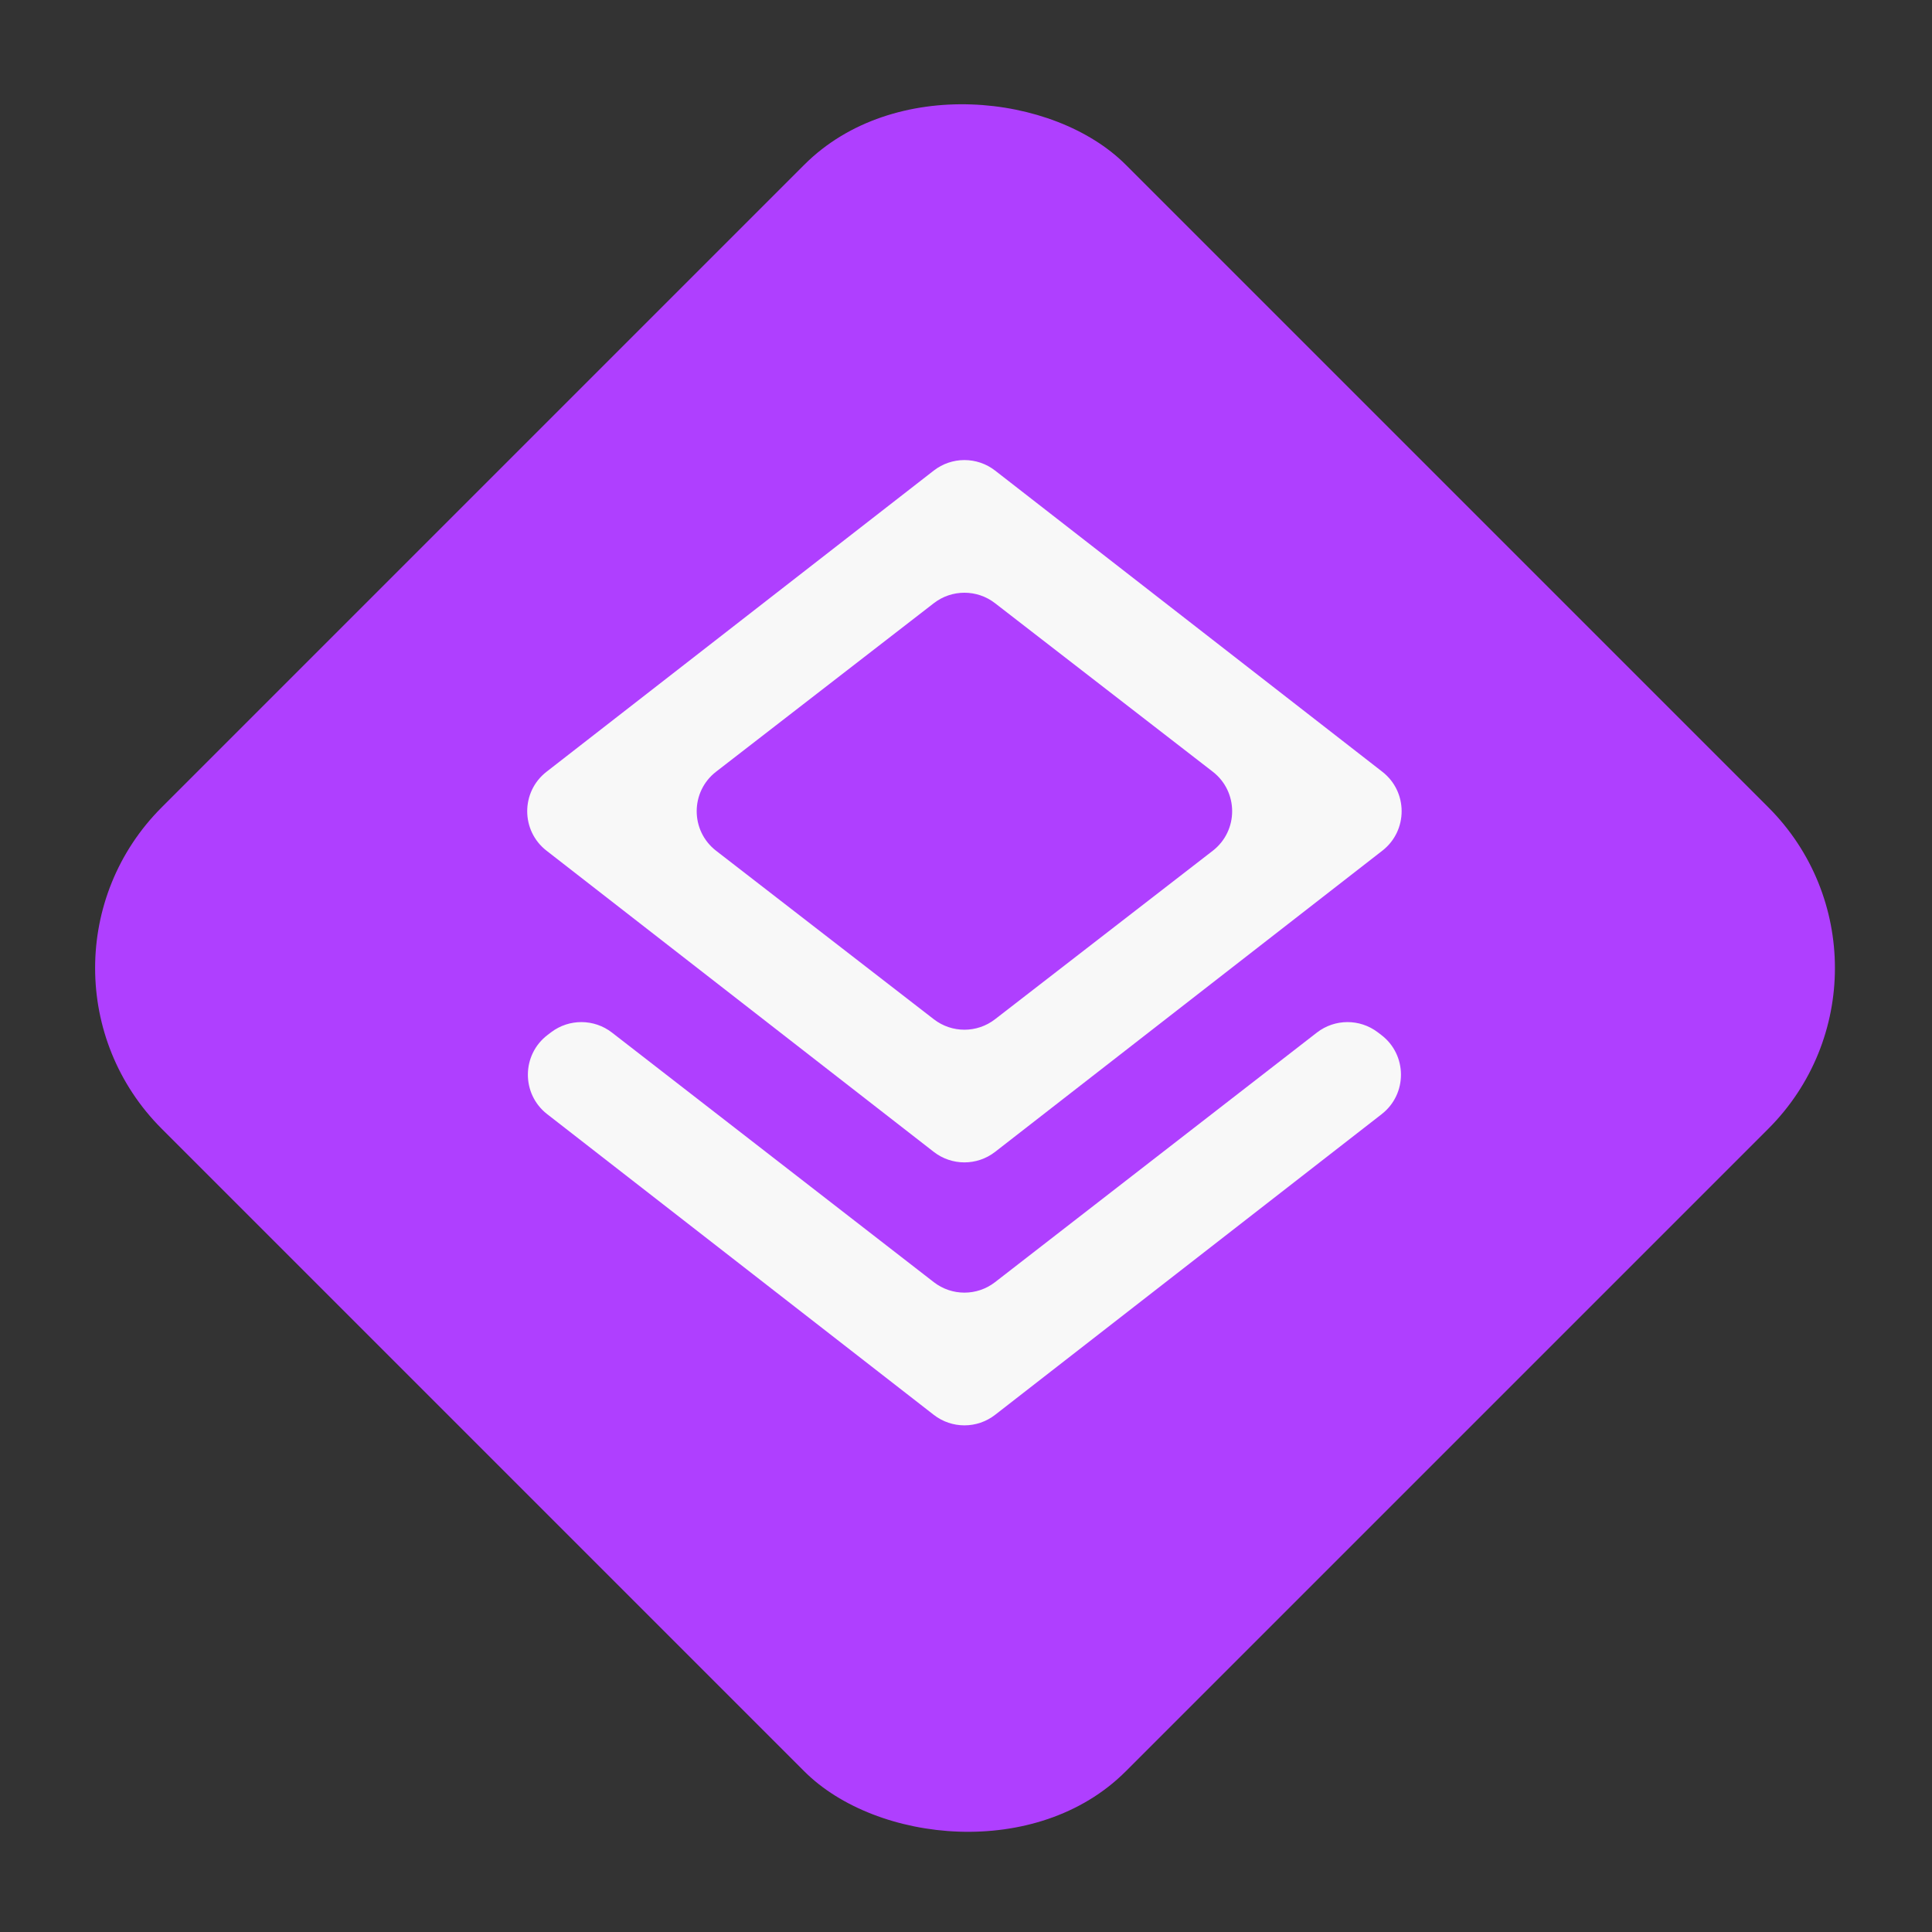 <svg width="307" height="307" viewBox="0 0 307 307" fill="none" xmlns="http://www.w3.org/2000/svg">
<rect x="0" y="0" width="307" height="307" fill="#333333" stroke="none"/>
<rect x="0.159" y="153.824" width="216.637" height="216.637" rx="36.106" transform="rotate(-45 0.159 153.824)" fill="#AF3FFF"/>
<mask id="mask0_88_8" style="mask-type:alpha" maskUnits="userSpaceOnUse" x="53" y="54" width="200" height="200">
<path d="M53.958 54.437H252.541V253.021H53.958V54.437Z" fill="#D9D9D9"/>
</mask>
<g mask="url(#mask0_88_8)">
<path d="M158.127 224.819C155.258 227.05 151.241 227.05 148.373 224.819L86.949 177.044C82.827 173.838 82.867 167.596 87.029 164.443L87.58 164.025C90.444 161.856 94.406 161.878 97.245 164.08L148.382 203.737C151.247 205.959 155.253 205.959 158.118 203.737L209.255 164.08C212.093 161.878 216.056 161.856 218.919 164.025L219.47 164.443C223.633 167.596 223.672 173.838 219.551 177.044L158.127 224.819ZM158.127 183.033C155.258 185.264 151.241 185.264 148.373 183.033L86.842 135.176C82.754 131.996 82.754 125.816 86.842 122.636L148.373 74.779C151.241 72.548 155.258 72.548 158.127 74.779L219.657 122.636C223.746 125.816 223.746 131.996 219.657 135.176L158.127 183.033ZM148.388 161.964C151.251 164.18 155.249 164.18 158.111 161.964L192.71 135.188C196.819 132.008 196.819 125.804 192.71 122.624L158.111 95.848C155.249 93.632 151.251 93.632 148.388 95.848L113.789 122.624C109.68 125.804 109.68 132.008 113.789 135.188L148.388 161.964Z" fill="#F8F8F8"/>
</g>
</svg>
